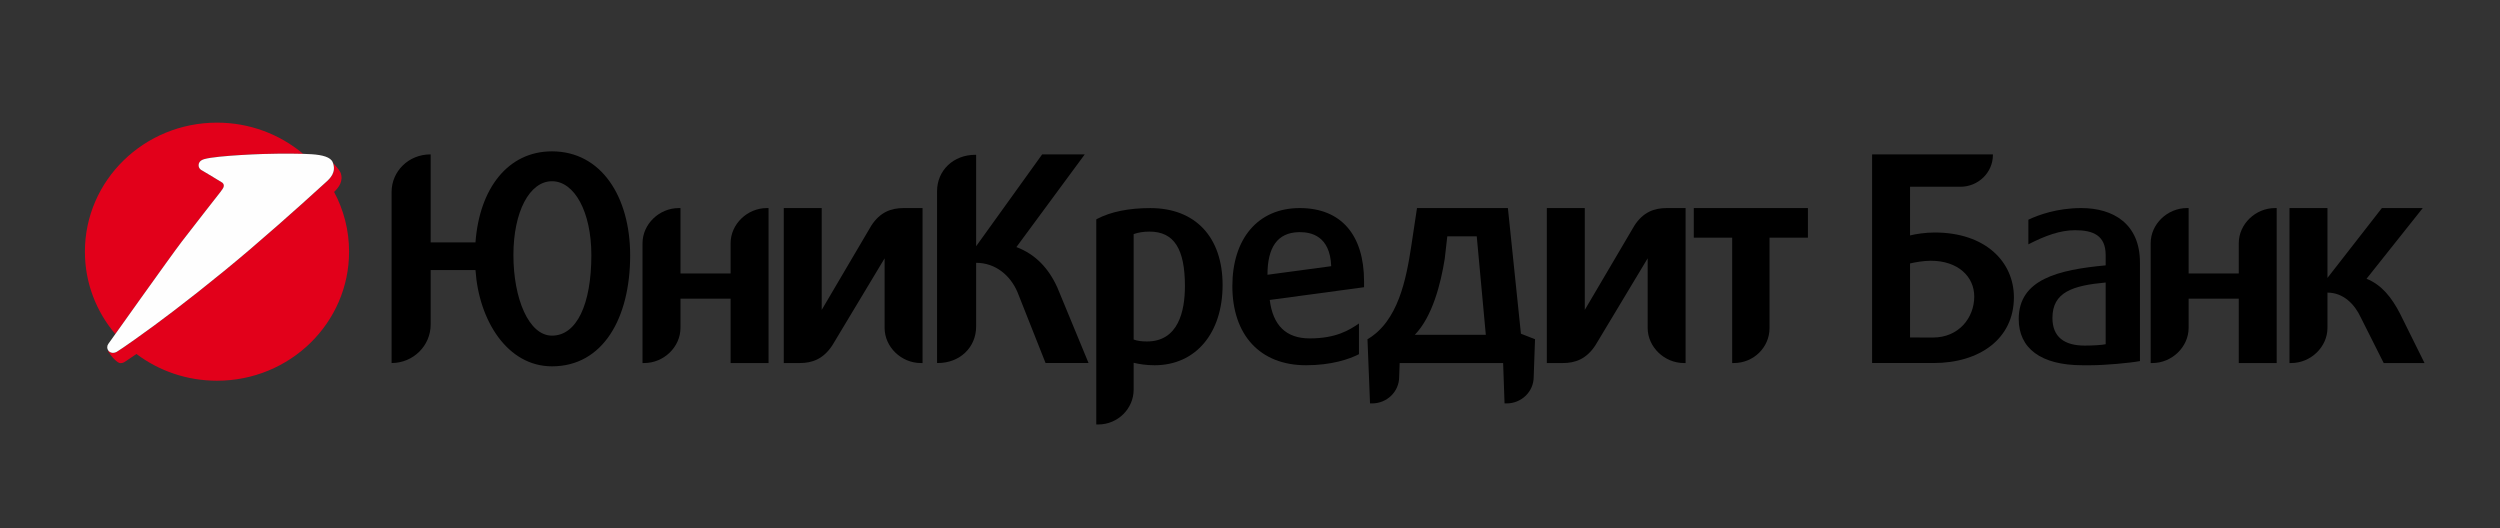 <svg width="265" height="56" viewBox="0 0 265 56" fill="none" xmlns="http://www.w3.org/2000/svg">
<rect x="0" y="0" width="265" height="56" fill="#333333" stroke="none"/>
<path d="M81.287 22.055C79.216 22.055 77.444 23.758 77.444 25.78V28.988H72.131V22.055H71.951C69.879 22.055 68.107 23.758 68.107 25.78V38.482H68.287C70.36 38.482 72.131 36.78 72.131 34.756V31.658H77.444V38.482H81.466V22.055H81.287Z" fill="black"/>
<path d="M241.151 22.055C239.08 22.055 237.309 23.758 237.309 25.78V28.988H231.994V22.055H231.814C229.742 22.055 227.971 23.758 227.971 25.78V38.482H228.153C230.222 38.482 231.994 36.78 231.994 34.756V31.658H237.309V38.482H241.329V22.055H241.151Z" fill="black"/>
<path d="M58.51 35.578C56.049 35.578 54.422 31.648 54.422 27.041C54.422 22.436 56.138 19.211 58.51 19.211C60.88 19.211 62.684 22.436 62.684 27.041C62.684 32.255 61.134 35.578 58.51 35.578ZM58.51 16.043C53.842 16.043 50.821 19.974 50.401 25.693H45.65V16.366H45.62C43.309 16.366 41.508 18.155 41.508 20.355V38.482H41.539C43.806 38.464 45.65 36.652 45.65 34.404V28.626H50.401C50.759 33.993 53.792 38.831 58.51 38.831C63.921 38.831 66.797 33.718 66.797 27.07C66.797 20.853 63.735 16.043 58.51 16.043Z" fill="black"/>
<path d="M95.792 22.055C94.474 22.055 93.292 22.467 92.348 23.932L87.101 32.85V22.055H83.08V38.482H84.783C86.081 38.482 87.264 38.072 88.227 36.604L93.768 27.383V34.756C93.768 36.78 95.538 38.482 97.609 38.482H97.791V22.055H95.792Z" fill="black"/>
<path d="M176.677 22.055C175.36 22.055 174.174 22.467 173.235 23.932L167.987 32.85V22.055H163.964V38.482H165.669C166.967 38.482 168.149 38.072 169.111 36.604L174.652 27.383V34.756C174.652 36.78 176.424 38.482 178.495 38.482H178.673V22.055H176.677Z" fill="black"/>
<path d="M112.076 30.471C111.144 28.418 109.752 26.951 107.739 26.189L114.984 16.365H110.469L103.47 26.1V16.409H103.382C101.069 16.409 99.328 18.05 99.328 20.279V38.481H99.418C101.73 38.481 103.47 36.838 103.47 34.61V27.859C105.542 27.859 107.105 29.21 107.854 30.968L110.83 38.481H115.387L112.076 30.471Z" fill="black"/>
<path d="M191.639 22.055H179.542V25.195H183.611V38.482H183.791C185.891 38.482 187.57 36.808 187.57 34.785V25.195H191.639V22.055Z" fill="black"/>
<path d="M149.97 35.49C151.833 33.561 152.722 30.091 153.143 27.425L153.413 25.049H156.535L157.496 35.49H149.97ZM161.218 35.373L159.837 22.055H150.201L149.601 26.044C149.06 29.594 148.209 34.056 144.953 35.959L145.222 42.763H145.437C147.024 42.763 148.312 41.506 148.312 39.953L148.365 38.482H159.332L159.482 42.763H159.695C161.285 42.763 162.572 41.506 162.572 39.953L162.713 35.959L161.218 35.373Z" fill="black"/>
<path d="M254.396 33.231C253.504 31.508 252.446 30.192 250.854 29.547L256.81 22.057H252.477L246.711 29.459V22.057H242.686V38.482H242.866C244.939 38.482 246.711 36.781 246.711 34.757V31.017C248.39 31.017 249.593 32.235 250.254 33.672L252.672 38.482H257L254.396 33.231Z" fill="black"/>
<path d="M204.898 35.778L202.465 35.773V27.925C202.976 27.807 203.877 27.639 204.657 27.639C207.567 27.639 209.271 29.333 209.271 31.429C209.271 33.685 207.631 35.778 204.898 35.778ZM205.078 24.645C204.088 24.645 203.036 24.809 202.465 24.956V19.797H207.796C209.702 19.797 211.248 18.288 211.248 16.425V16.367H198.443V38.481H204.959C209.836 38.481 213.474 35.911 213.474 31.515C213.474 27.748 210.452 24.645 205.078 24.645Z" fill="black"/>
<path d="M134.352 29.124C134.352 26.22 135.403 24.666 137.653 24.609H137.806C138.916 24.609 140.987 24.96 141.108 28.216L134.352 29.124ZM144.59 29.828C144.59 24.901 142.157 22.055 137.775 22.055C133.331 22.055 130.63 25.312 130.63 30.329C130.63 35.489 133.542 38.716 138.436 38.716C141.136 38.716 143.029 38.071 144.049 37.543V34.288C143.029 34.992 141.618 35.871 138.826 35.871C136.305 35.871 134.922 34.464 134.593 31.794L144.59 30.445V29.828Z" fill="black"/>
<path d="M223.201 36.487C222.811 36.576 221.82 36.633 220.981 36.633C218.819 36.633 217.558 35.724 217.558 33.7C217.558 30.972 219.689 30.268 223.201 29.946V36.487ZM213.984 33.818C213.984 36.899 216.297 38.716 220.738 38.716H221.581C223.14 38.716 225.724 38.481 226.835 38.275V27.834C226.835 23.728 224.013 22.055 220.619 22.055C218.037 22.055 216.058 22.791 215.007 23.288V25.899C216.779 24.989 218.368 24.402 219.959 24.402C221.881 24.402 223.201 24.96 223.201 27.042V28.128C218.189 28.598 213.984 29.594 213.984 33.818Z" fill="black"/>
<path d="M121.579 36.195C121.008 36.195 120.557 36.136 120.167 35.99V24.814C120.677 24.638 121.187 24.55 121.848 24.55C124.462 24.55 125.602 26.398 125.602 30.329C125.602 32.968 124.912 36.195 121.579 36.195ZM121.938 22.057C119.66 22.057 117.766 22.437 116.295 23.201L116.205 23.26V44.994H116.416C118.486 44.994 120.167 43.323 120.167 41.298V38.454C120.738 38.599 121.52 38.717 122.39 38.717C126.742 38.717 129.595 35.315 129.595 30.211C129.595 25.137 126.712 22.057 121.938 22.057Z" fill="black"/>
<path fill-rule="evenodd" clip-rule="evenodd" d="M23.573 20.064C23.582 20.053 23.59 20.04 23.599 20.027C23.816 19.72 23.726 19.491 23.581 19.369C23.489 19.29 21.318 18.006 21.318 18.006C21.161 17.903 21.057 17.728 21.057 17.528C21.057 17.214 21.25 16.976 21.688 16.858C23.083 16.483 27.991 16.287 29.659 16.287C30.237 16.287 31.233 16.285 32.128 16.31L32.089 16.272C29.644 14.232 26.469 13 23.002 13C15.268 13 9 19.122 9 26.678C9 29.999 10.211 33.042 12.225 35.413C13.985 32.941 18.327 26.85 19.278 25.606C20.374 24.171 22.875 20.983 23.297 20.442L23.319 20.417L23.573 20.064Z" fill="#E2001A"/>
<path fill-rule="evenodd" clip-rule="evenodd" d="M14.464 37.521C16.827 39.299 19.787 40.356 23.002 40.356C30.734 40.356 37.002 34.233 37.002 26.679C37.002 24.392 36.427 22.237 35.413 20.344L35.414 20.345C35.896 19.891 36.452 19.173 36.087 18.273C35.972 18.005 35.428 17.397 35.288 17.25L35.308 17.303C35.648 18.307 34.974 18.937 34.49 19.364C34.225 19.601 30.67 22.875 26.5 26.436C22.825 29.576 18.715 32.77 16.334 34.512C12.984 36.96 12.333 37.316 12.333 37.316C12.244 37.363 12.097 37.403 11.989 37.403C11.784 37.403 11.606 37.314 11.494 37.17L11.491 37.167C11.473 37.209 11.467 37.245 11.482 37.271C11.841 37.84 12.437 38.497 12.784 38.497C12.892 38.497 13.041 38.457 13.13 38.411C13.13 38.411 13.393 38.268 14.464 37.521Z" fill="#E2001A"/>
<path fill-rule="evenodd" clip-rule="evenodd" d="M23.594 20.027C23.809 19.72 23.719 19.492 23.575 19.368C23.484 19.291 21.312 18.005 21.312 18.005C21.156 17.902 21.052 17.728 21.052 17.528C21.052 17.213 21.245 16.976 21.682 16.858C23.076 16.483 27.985 16.287 29.652 16.287C30.439 16.287 31.999 16.282 33.025 16.348C34.176 16.421 35.05 16.654 35.266 17.198C35.693 18.264 34.987 18.923 34.487 19.366C34.222 19.602 30.667 22.876 26.498 26.437C22.823 29.576 18.712 32.77 16.331 34.512C12.982 36.96 12.331 37.317 12.331 37.317C12.242 37.364 12.094 37.404 11.986 37.404C11.639 37.404 11.367 37.144 11.367 36.804C11.367 36.676 11.406 36.555 11.477 36.458C11.477 36.458 18.071 27.175 19.272 25.605C20.473 24.037 23.353 20.364 23.353 20.364C23.353 20.364 23.387 20.323 23.594 20.027Z" fill="#FEFEFE"/>
</svg>
